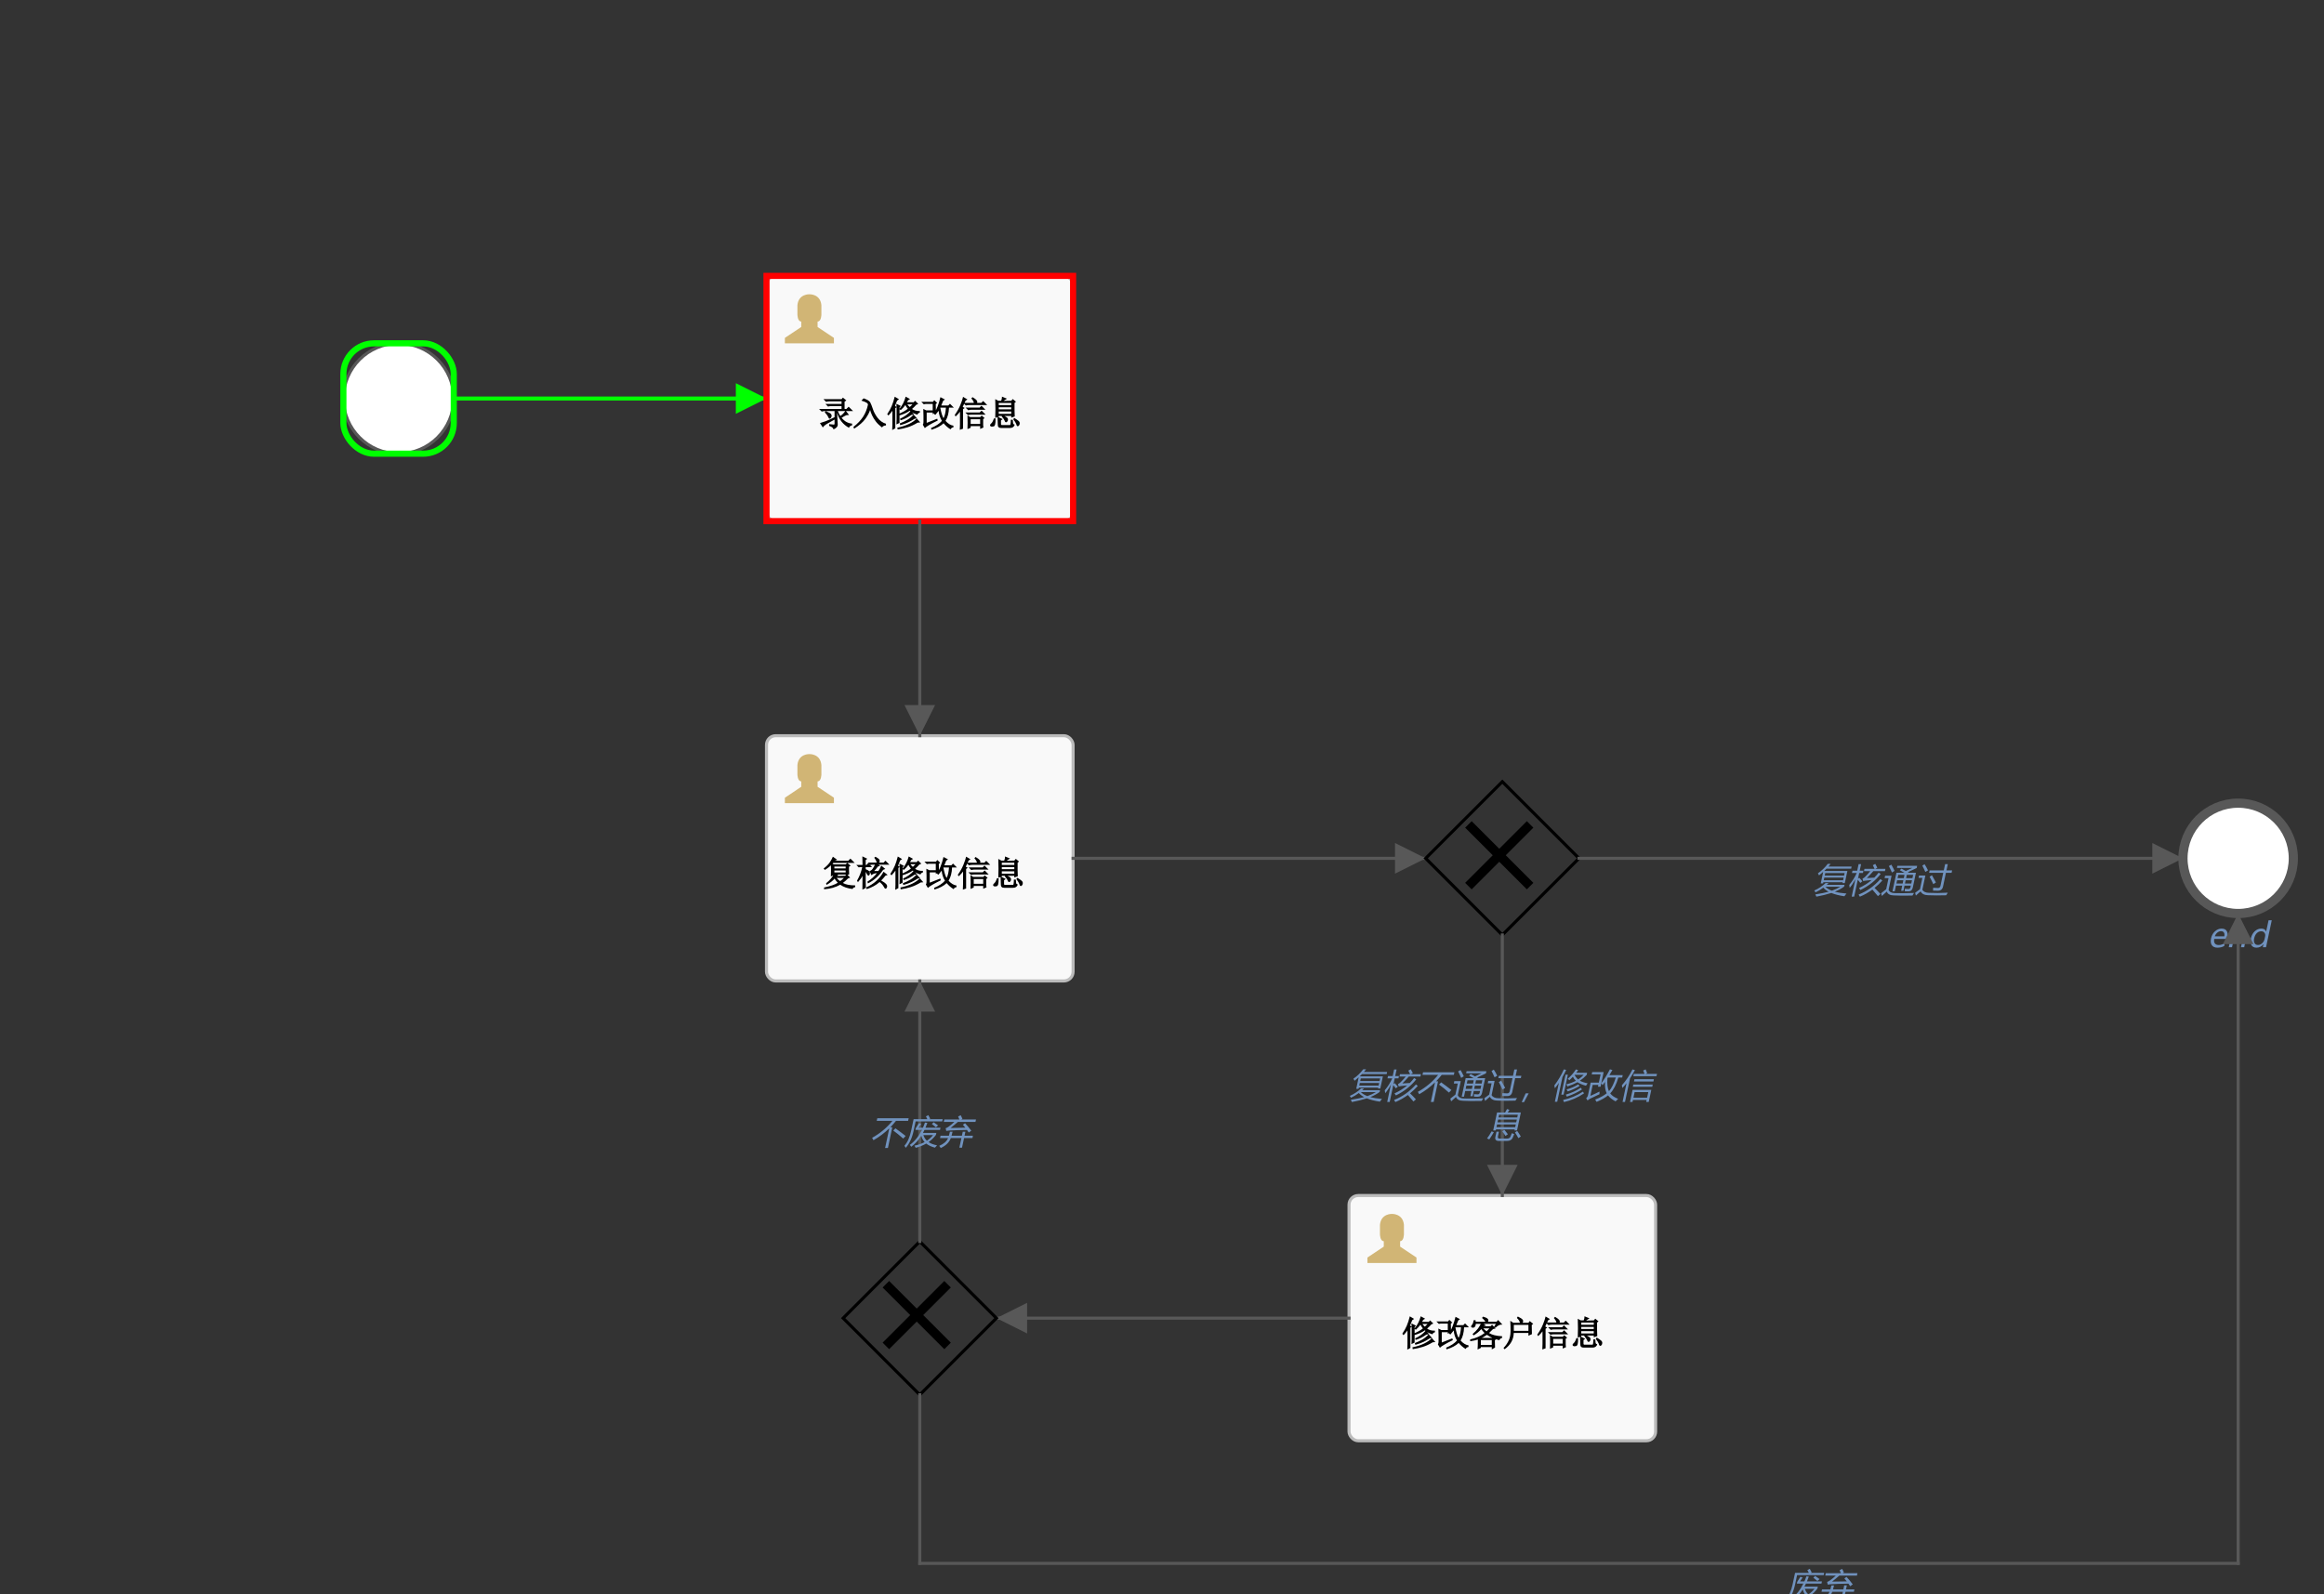 <?xml version="1.0" encoding="UTF-8"?>
<!DOCTYPE svg PUBLIC '-//W3C//DTD SVG 1.0//EN'
          'http://www.w3.org/TR/2001/REC-SVG-20010904/DTD/svg10.dtd'>
<svg xmlns:xlink="http://www.w3.org/1999/xlink" style="fill-opacity:1; color-rendering:auto; color-interpolation:auto; text-rendering:auto; stroke:black; stroke-linecap:square; stroke-miterlimit:10; shape-rendering:auto; stroke-opacity:1; fill:black; stroke-dasharray:none; font-weight:normal; stroke-width:1; font-family:'Dialog'; font-style:normal; stroke-linejoin:miter; font-size:12px; stroke-dashoffset:0; image-rendering:auto;" width="758" height="520" xmlns="http://www.w3.org/2000/svg"
><rect width="100%" height="100%" fill="#333333" stroke="none"/><!--Generated by the Batik Graphics2D SVG Generator--><defs id="genericDefs"
  /><g
  ><g style="fill:rgb(255,255,255); fill-opacity:0; stroke-opacity:0; stroke:rgb(255,255,255);"
    ><rect x="0" width="758" height="520" y="0" style="stroke:none;"
    /></g
    ><g style="font-size:11px; fill:white; text-rendering:optimizeLegibility; font-family:'宋体'; stroke:white; font-weight:bold;" id="StartEvent_1"
    ><circle r="18" style="stroke:none;" cx="130" cy="130"
      /><circle r="18" style="fill:none; stroke:rgb(88,88,88);" cx="130" cy="130"
      /><rect x="112" y="112" width="36" style="fill:none; stroke:lime; stroke-width:2;" rx="10" ry="10" height="36"
      /><line x1="148" x2="250" y1="130" style="fill:none; stroke:lime; stroke-width:1.3;" y2="130"
    /></g
    ><g transform="matrix(0,-1,1,0,250,130)" style="font-size:11px; fill:lime; text-rendering:optimizeLegibility; font-family:'宋体'; stroke:lime; font-weight:bold; stroke-width:1.3;"
    ><polygon style="stroke:none;" points=" 0 0 -5 -10 5 -10"
    /></g
    ><g style="font-size:11px; fill:rgb(249,249,249); text-rendering:optimizeLegibility; font-family:'宋体'; stroke:rgb(249,249,249); font-weight:bold;" id="UserTask_1"
    ><rect x="250" y="240" width="100" style="stroke:none;" rx="3" ry="3" height="80"
      /><rect x="250" y="240" width="100" style="fill:none; stroke:rgb(187,187,187);" rx="3" ry="3" height="80"
      /><path d="M272.141 282.688 L272.141 283.281 L275.828 283.281 L275.828 282.688 L272.141 282.688 ZM272.141 283.969 L272.141 284.609 L275.828 284.609 L275.828 283.969 L272.141 283.969 ZM272.875 286.375 Q273.312 286.953 274.016 287.438 Q274.703 286.969 275.266 286.375 L272.875 286.375 ZM271.656 279.469 L273.062 280.469 L272.312 280.766 L272.281 280.781 L276.672 280.781 L277.375 280.094 L278.766 281.484 L271.797 281.484 Q270.547 282.891 269.031 283.781 L268.641 283.328 Q270 282.266 270.625 281.344 Q271.25 280.422 271.656 279.469 ZM273.453 285.531 L272.781 285.859 L272.75 285.766 L275.734 285.688 L276.219 285.203 L277.297 286.281 L276.594 286.562 Q275.625 287.531 274.906 288.031 Q276.281 288.828 278.922 288.828 L278.922 289.422 Q278.297 289.453 278.078 290 Q275.656 289.734 274.047 288.609 Q271.844 289.859 268.781 290.094 L268.781 289.516 Q271.906 288.875 273.25 287.969 Q272.641 287.328 272.203 286.625 Q271.406 287.625 269.578 288.672 L269.438 288.141 Q271.297 286.625 271.922 285.25 L272.062 285.219 L272.141 285.359 L271 285.922 Q271.047 284.609 271.047 283.688 Q271.047 282.766 271 281.5 L271.969 281.984 L275.859 281.984 L276.328 281.484 L277.438 282.391 L276.906 282.75 Q276.906 283.156 276.906 283.859 Q276.906 284.547 276.969 285.219 L275.828 285.656 L275.828 285.297 L273.047 285.297 L273.453 285.531 ZM285.141 279.797 L285.562 279.484 Q286.641 280.109 286.781 280.359 Q286.922 280.594 286.922 280.828 Q286.922 281.172 286.703 281.438 Q286.5 281.688 286.312 281.688 Q286.016 281.688 285.875 281.094 Q285.719 280.531 285.141 279.797 ZM285.109 284.141 L286.5 284.141 Q286.719 283.812 286.906 283.484 Q287.094 283.141 287.438 282.359 L288.75 283.469 L288.047 283.75 Q286.031 286.719 283.078 288.188 L282.922 287.609 Q284.828 286.422 286.016 284.828 Q284.75 284.938 284.25 285.516 L283.578 284.125 Q284.203 284.062 284.672 283.344 Q285.156 282.625 285.359 282.078 L284.328 282.078 L283.844 282.188 L283.031 281.391 L288.188 281.391 L288.797 280.781 L290.109 282.078 L286.531 282.078 L287.031 282.453 L286.328 282.688 Q285.625 283.672 285.109 284.141 ZM288.188 284.375 L289.516 285.422 L288.797 285.656 Q288.062 286.594 287.406 287.234 Q288.688 287.969 289.016 288.359 Q289.359 288.75 289.359 289.125 Q289.359 289.297 289.219 289.594 Q289.078 289.906 288.844 289.906 Q288.531 289.906 288.219 289.219 Q287.812 288.453 286.891 287.734 Q285.172 289.266 282.672 290.047 L282.516 289.469 Q286.234 287.875 288.188 284.375 ZM282.359 287.453 Q282.359 288 282.406 289.656 L281.281 290.219 Q281.328 287.312 281.328 285.703 Q281.047 286.359 279.828 287.781 L279.531 287.281 Q280.734 285.219 281.234 282.859 L280.562 282.859 L280.094 282.953 L279.297 282.156 L281.328 282.156 Q281.328 280.953 281.266 279.359 L282.875 280.141 L282.359 280.578 L282.359 282.156 L282.609 282.156 L283.172 281.594 L284.438 282.859 L282.359 282.859 L282.359 283.547 Q283.172 283.859 283.453 284.156 Q283.734 284.438 283.734 284.781 Q283.734 285.047 283.609 285.344 Q283.484 285.641 283.297 285.641 Q282.984 285.641 282.719 285.047 Q282.406 284.453 282.359 284.406 L282.359 287.453 ZM293.359 281.719 L294.828 282.438 L294.391 282.906 L294.391 287.969 L293.375 288.453 Q293.438 287.281 293.438 286.797 L293.438 283.062 Q293.438 282.812 293.359 281.719 ZM296.953 281.906 Q297.219 282.359 297.734 282.781 Q298.438 282.141 298.625 281.906 L296.953 281.906 ZM296.391 279.391 L297.828 280.188 L297.188 280.562 Q296.938 281.031 296.828 281.219 L299.016 281.219 L299.438 280.734 L300.5 281.75 L299.844 282.047 Q299.188 282.797 298.469 283.406 Q298.75 283.656 299.484 283.906 Q300.219 284.141 301.016 284.078 L301.016 284.609 Q300.328 284.781 300.234 285.281 Q298.531 284.75 297.719 283.984 Q296.422 284.906 294.422 285.5 L294.109 285.031 Q296.203 284.125 297.094 283.344 Q296.562 282.719 296.297 282.125 Q295.719 282.953 294.797 283.781 L294.312 283.453 Q295.188 282.375 295.625 281.453 Q296.078 280.531 296.391 279.391 ZM298.031 284.062 L299.125 285.234 L298.203 285.375 Q296.594 286.531 294.734 287.109 L294.531 286.609 Q295.656 286.094 296.516 285.469 Q297.375 284.844 298.031 284.062 ZM298.984 285.266 L300.125 286.5 L299.328 286.594 Q298.406 287.203 297.375 287.703 Q296.359 288.203 294.625 288.703 L294.469 288.125 Q295.797 287.625 296.938 286.953 Q298.078 286.281 298.984 285.266 ZM300.016 286.516 L301.156 287.812 L300.297 287.875 Q298.609 288.891 297.062 289.375 Q295.516 289.859 293.781 290.109 L293.672 289.516 Q295.812 289.094 297.469 288.297 Q299.125 287.484 300.016 286.516 ZM292.906 282.422 L293.484 282.812 L293.016 283.125 L293.016 289.719 L292 290.281 Q292.062 288.906 292.062 288.609 L292.062 284 Q291.859 284.344 290.781 285.547 L290.375 285.094 Q291.328 283.688 291.844 282.453 Q292.375 281.203 292.828 279.406 L294.234 280.25 L293.609 280.672 Q293.094 282.047 292.906 282.422 ZM306.203 281.828 Q306.203 283.625 306.266 284.469 L305.219 285.125 L305.219 284.578 L303.25 284.578 L303.25 287.938 L306.688 286.594 L306.859 287.172 Q303.406 288.875 302.641 289.656 L301.984 288.547 Q302.203 288.266 302.203 287.656 L302.203 285.641 Q302.203 284.703 302.141 283.391 L303.109 283.875 L305.219 283.875 L305.219 281.781 L302.875 281.781 L302.297 281.875 L301.5 281.078 L305.281 281.078 L305.719 280.547 L306.656 281.438 L306.203 281.828 ZM307.688 282.984 L307.688 282.984 Q308.172 285.562 308.75 286.422 Q309.375 285.234 309.531 282.984 L307.688 282.984 ZM307.141 284.016 Q307.078 284.141 306.062 285.344 L305.609 285 Q306.906 283.016 307.734 279.562 L309.203 280.328 L308.625 280.75 Q308.422 281.25 308 282.281 L310.281 282.281 L310.844 281.719 L312.109 282.984 L310.531 282.984 Q310.422 285.656 309.391 287.297 Q310.656 288.703 311.969 288.859 L311.969 289.406 Q311.266 289.5 311.047 290.062 Q309.719 289.25 308.766 288.078 Q307.391 289.406 304.797 290.188 L304.672 289.625 Q306.984 288.688 308.219 287.297 Q307.312 285.844 307.141 284.016 ZM317.812 279.953 L318.203 279.562 Q319.234 280.188 319.484 280.516 Q319.75 280.844 319.75 281.047 Q319.75 281.391 319.672 281.438 L321.062 281.422 L321.672 280.812 L322.984 282.125 L317.125 282.125 Q316.594 282.125 316.031 282.281 L315.172 281.422 L318.625 281.422 Q318.625 280.906 317.812 279.953 ZM317.594 286.766 L317.594 288.297 L320.688 288.297 L320.688 286.766 L317.594 286.766 ZM315.938 282.969 L320.5 282.969 L321.109 282.359 L322.422 283.672 L317.766 283.672 Q317.359 283.672 316.797 283.828 L315.938 282.969 ZM315.859 284.562 L320.547 284.562 L321.156 283.953 L322.469 285.266 L317.812 285.266 Q317.281 285.266 316.719 285.422 L315.859 284.562 ZM316.547 285.5 L317.438 286.062 L320.719 286.062 L321.188 285.562 L322.141 286.391 L321.672 286.734 L321.672 288.688 Q321.672 289.109 321.75 289.469 L320.688 289.922 L320.688 289 L317.594 289 L317.594 289.531 L316.547 289.984 Q316.594 288.953 316.594 287.922 Q316.594 286.891 316.547 285.5 ZM315.109 283.469 L315.109 289.844 L314.047 290.219 Q314.109 289.047 314.109 288.438 L314.109 284.297 Q313.688 284.922 312.688 285.859 L312.391 285.375 Q313.578 283.734 314.25 282.062 Q314.938 280.375 315.109 279.453 L316.547 280.312 L315.953 280.688 Q315.297 282.125 315 282.719 L315.641 283.094 L315.109 283.469 ZM327.812 279.391 L329.438 280.062 Q328.766 280.438 328.516 280.641 Q328.281 280.844 328.25 280.797 L330.844 280.734 L331.312 280.172 L332.375 281.047 L331.906 281.438 L331.906 283.969 Q331.906 284.828 331.969 285.844 L330.828 286.25 L330.828 285.688 L326.75 285.688 L326.75 285.969 L325.609 286.328 Q325.672 285.078 325.672 283.391 Q325.672 281.688 325.609 280.203 L326.594 280.734 L327.547 280.734 Q327.812 280.094 327.812 279.391 ZM326.75 281.438 L326.75 282.156 L330.828 282.156 L330.828 281.438 L326.75 281.438 ZM326.75 282.859 L326.75 283.531 L330.828 283.531 L330.828 282.859 L326.75 282.859 ZM326.75 284.234 L326.75 285 L330.828 285 L330.828 284.234 L326.75 284.234 ZM327.703 285.828 L328 285.422 Q328.875 285.797 329.297 286.094 Q329.734 286.375 329.766 286.797 Q329.797 287.219 329.562 287.484 Q329.328 287.75 329.156 287.75 Q328.812 287.75 328.688 287.25 Q328.484 286.734 327.703 285.828 ZM331.5 286.781 L331.797 286.328 Q332.797 286.938 333.203 287.297 Q333.625 287.656 333.594 288.125 Q333.578 288.578 333.344 288.812 Q333.109 289.047 332.969 289.047 Q332.625 289.047 332.469 288.375 Q332.25 287.766 331.5 286.781 ZM325.172 286.5 L325.719 286.5 Q325.719 288 325.562 288.516 Q325.406 289.016 325.094 289.094 Q324.797 289.172 324.547 289.172 Q324.266 289.172 324.078 289.031 Q323.906 288.891 323.906 288.688 Q323.906 288.469 324.328 288.094 Q324.75 287.781 325.172 286.5 ZM326.438 288.438 Q326.438 287.016 326.359 285.922 L328.031 286.734 L327.484 287.125 L327.484 288.266 Q327.453 288.703 327.844 288.656 L330.406 288.656 Q330.547 288.672 330.609 288.25 Q330.688 287.812 330.688 286.922 L331.328 286.922 Q331.391 287.688 331.422 288.047 Q331.453 288.391 331.969 288.531 Q331.625 289.609 330.438 289.609 L327.562 289.609 Q326.375 289.641 326.438 288.438 Z" style="fill:black; stroke:none;"
      /><g style="fill:black; stroke:black;" transform="translate(255,245)"
      ><path style="fill:#d1b575;stroke:none;" d="m 1,17 16,0 0,-1.778 -5.333,-3.555 0,-1.778 c 1.244,0 1.244,-2.311 1.244,-2.311 l 0,-3.022 C 12.556,0.822 9,1 9,1 c 0,0 -3.556,-0.178 -3.911,3.555 l 0,3.022 c 0,0 0,2.311 1.244,2.311 l 0,1.778 L 1,15.222 1,17 17,17" anchors="top left"
      /></g
      ><line x1="350" x2="465" y1="280" style="fill:none; stroke:rgb(88,88,88);" y2="280"
    /></g
    ><g transform="matrix(0,-1,1,0,465,280)" style="font-size:11px; fill:rgb(88,88,88); text-rendering:optimizeLegibility; font-family:'宋体'; stroke:rgb(88,88,88); font-weight:bold;"
    ><polygon style="stroke:none;" points=" 0 0 -5 -10 5 -10"
    /></g
    ><g style="font-size:11px; fill:white; text-rendering:optimizeLegibility; font-family:'宋体'; stroke:white; font-weight:bold;" id="EndEvent_1"
    ><circle r="18" style="stroke:none;" cx="730" cy="280"
      /><circle style="fill:none; stroke-width:3; stroke:rgb(88,88,88);" r="18" cx="730" cy="280"
    /></g
    ><g style="fill:rgb(112,146,190); font-style:italic; text-rendering:optimizeLegibility; font-size:11px; font-family:'微软雅黑'; stroke:rgb(112,146,190);"
    ><path style="stroke:none;" d="M726.359 306.297 L722.203 306.297 Q722.031 307.25 722.406 307.766 Q722.797 308.281 723.688 308.281 Q724.672 308.281 725.641 307.641 L725.453 308.594 Q724.547 309.141 723.25 309.141 Q721.953 309.141 721.406 308.328 Q720.859 307.5 721.172 306.062 Q721.469 304.688 722.438 303.812 Q723.422 302.922 724.594 302.922 Q725.766 302.922 726.25 303.672 Q726.75 304.422 726.469 305.766 L726.359 306.297 ZM725.484 305.453 Q725.641 304.656 725.359 304.219 Q725.078 303.766 724.391 303.766 Q723.766 303.766 723.203 304.234 Q722.641 304.703 722.375 305.453 L725.484 305.453 ZM731.969 309 L730.922 309 L731.641 305.625 Q732.031 303.797 730.688 303.797 Q730 303.797 729.438 304.312 Q728.891 304.828 728.719 305.609 L728 309 L726.938 309 L728.203 303.062 L729.266 303.062 L729.047 304.047 L729.062 304.047 Q729.984 302.922 731.266 302.922 Q732.234 302.922 732.609 303.547 Q733 304.172 732.734 305.375 L731.969 309 ZM739.094 309 L738.047 309 L738.25 308.016 L738.219 308.016 Q737.344 309.141 735.969 309.141 Q734.844 309.141 734.344 308.344 Q733.859 307.531 734.141 306.172 Q734.453 304.703 735.391 303.812 Q736.344 302.922 737.562 302.922 Q738.766 302.922 739.109 303.859 L739.141 303.859 L739.922 300.203 L740.969 300.203 L739.094 309 ZM738.797 305.469 Q738.953 304.75 738.578 304.281 Q738.219 303.797 737.531 303.797 Q736.688 303.797 736.062 304.422 Q735.453 305.047 735.219 306.125 Q735.016 307.109 735.359 307.688 Q735.703 308.266 736.469 308.266 Q737.234 308.266 737.828 307.703 Q738.438 307.141 738.625 306.297 L738.797 305.469 Z"
    /></g
    ><g style="font-size:11px; fill:rgb(249,249,249); text-rendering:optimizeLegibility; font-family:'宋体'; stroke:rgb(249,249,249); font-weight:bold;" id="UserTask_2"
    ><rect x="440" y="390" width="100" style="stroke:none;" rx="3" ry="3" height="80"
      /><rect x="440" y="390" width="100" style="fill:none; stroke:rgb(187,187,187);" rx="3" ry="3" height="80"
      /><path d="M460.359 431.719 L461.828 432.438 L461.391 432.906 L461.391 437.969 L460.375 438.453 Q460.438 437.281 460.438 436.797 L460.438 433.062 Q460.438 432.812 460.359 431.719 ZM463.953 431.906 Q464.219 432.359 464.734 432.781 Q465.438 432.141 465.625 431.906 L463.953 431.906 ZM463.391 429.391 L464.828 430.188 L464.188 430.562 Q463.938 431.031 463.828 431.219 L466.016 431.219 L466.438 430.734 L467.5 431.75 L466.844 432.047 Q466.188 432.797 465.469 433.406 Q465.75 433.656 466.484 433.906 Q467.219 434.141 468.016 434.078 L468.016 434.609 Q467.328 434.781 467.234 435.281 Q465.531 434.75 464.719 433.984 Q463.422 434.906 461.422 435.5 L461.109 435.031 Q463.203 434.125 464.094 433.344 Q463.562 432.719 463.297 432.125 Q462.719 432.953 461.797 433.781 L461.312 433.453 Q462.188 432.375 462.625 431.453 Q463.078 430.531 463.391 429.391 ZM465.031 434.062 L466.125 435.234 L465.203 435.375 Q463.594 436.531 461.734 437.109 L461.531 436.609 Q462.656 436.094 463.516 435.469 Q464.375 434.844 465.031 434.062 ZM465.984 435.266 L467.125 436.5 L466.328 436.594 Q465.406 437.203 464.375 437.703 Q463.359 438.203 461.625 438.703 L461.469 438.125 Q462.797 437.625 463.938 436.953 Q465.078 436.281 465.984 435.266 ZM467.016 436.516 L468.156 437.812 L467.297 437.875 Q465.609 438.891 464.062 439.375 Q462.516 439.859 460.781 440.109 L460.672 439.516 Q462.812 439.094 464.469 438.297 Q466.125 437.484 467.016 436.516 ZM459.906 432.422 L460.484 432.812 L460.016 433.125 L460.016 439.719 L459 440.281 Q459.062 438.906 459.062 438.609 L459.062 434 Q458.859 434.344 457.781 435.547 L457.375 435.094 Q458.328 433.688 458.844 432.453 Q459.375 431.203 459.828 429.406 L461.234 430.25 L460.609 430.672 Q460.094 432.047 459.906 432.422 ZM473.203 431.828 Q473.203 433.625 473.266 434.469 L472.219 435.125 L472.219 434.578 L470.25 434.578 L470.25 437.938 L473.688 436.594 L473.859 437.172 Q470.406 438.875 469.641 439.656 L468.984 438.547 Q469.203 438.266 469.203 437.656 L469.203 435.641 Q469.203 434.703 469.141 433.391 L470.109 433.875 L472.219 433.875 L472.219 431.781 L469.875 431.781 L469.297 431.875 L468.5 431.078 L472.281 431.078 L472.719 430.547 L473.656 431.438 L473.203 431.828 ZM474.688 432.984 L474.688 432.984 Q475.172 435.562 475.75 436.422 Q476.375 435.234 476.531 432.984 L474.688 432.984 ZM474.141 434.016 Q474.078 434.141 473.062 435.344 L472.609 435 Q473.906 433.016 474.734 429.562 L476.203 430.328 L475.625 430.75 Q475.422 431.25 475 432.281 L477.281 432.281 L477.844 431.719 L479.109 432.984 L477.531 432.984 Q477.422 435.656 476.391 437.297 Q477.656 438.703 478.969 438.859 L478.969 439.406 Q478.266 439.5 478.047 440.062 Q476.719 439.25 475.766 438.078 Q474.391 439.406 471.797 440.188 L471.672 439.625 Q473.984 438.688 475.219 437.297 Q474.312 435.844 474.141 434.016 ZM483.781 433.328 Q483.797 433.344 484.234 433.766 Q484.672 434.188 484.859 434.297 Q485.516 433.688 485.812 433.328 L483.781 433.328 ZM483 437.156 L483 438.734 L486.562 438.734 L486.562 437.156 L483 437.156 ZM484.703 432.422 L483.969 432.625 Q483.844 432.75 483.797 432.688 L486.172 432.625 L486.656 432.156 L487.812 433.359 L486.984 433.562 Q486.297 434.25 485.672 434.844 Q487.078 435.766 489.922 435.906 L489.922 436.453 Q489.203 436.609 489.047 437.203 Q486.641 436.625 484.984 435.438 Q483.625 436.406 482.844 436.578 L482.844 436.453 L486.609 436.453 L486.969 436.031 L488.047 436.844 L487.562 437.219 Q487.562 438.859 487.625 439.594 L486.562 440.188 L486.562 439.438 L483 439.438 L483 439.703 L481.922 440.234 Q482.016 439.406 482.016 436.969 Q480.984 437.328 479.516 437.531 L479.516 436.938 Q482.391 436.297 484.219 434.859 Q483.516 434.156 483.141 433.562 Q482.156 434.734 480.625 435.625 L480.297 435.188 Q481.422 434.234 482.094 433.344 Q482.766 432.438 483.203 431.344 L484.703 432.422 ZM483.391 429.938 L483.688 429.5 Q484.781 429.812 485.109 430.094 Q485.453 430.375 485.453 430.703 Q485.453 430.922 485.281 431.25 Q485.109 431.562 484.891 431.562 Q484.609 431.562 484.438 431.094 Q484.203 430.625 483.391 429.938 ZM487.281 432.859 L487.891 431.859 L481.344 431.859 Q481.375 432.391 481.078 432.781 Q480.781 433.172 480.297 433.109 Q479.812 433.031 479.812 432.719 Q479.812 432.516 480.125 432.156 Q480.516 431.688 480.672 430.656 L481.266 430.656 L481.312 431.172 L488.141 431.172 L488.609 430.594 L490.031 432.109 Q488.922 431.969 487.812 433.109 L487.281 432.859 ZM493.75 432.203 L493.75 434.141 L498.516 434.141 L498.516 432.203 L493.75 432.203 ZM495.047 429.469 Q496.203 430.016 496.562 430.422 Q496.922 430.828 496.734 431.266 Q496.562 431.703 496.188 431.797 Q495.828 431.875 495.609 431.062 Q495.406 430.562 494.75 429.922 L495.047 429.469 ZM492.594 430.875 L493.594 431.516 L498.531 431.516 L498.938 430.953 L500.078 431.859 L499.594 432.234 Q499.594 434.359 499.656 435.219 L498.516 435.734 L498.516 434.828 L493.734 434.828 Q493.625 438.078 490.734 440.156 L490.391 439.703 Q491.25 438.906 491.953 437.547 Q492.672 436.188 492.688 434.344 Q492.703 432.5 492.594 430.875 ZM506.812 429.953 L507.203 429.562 Q508.234 430.188 508.484 430.516 Q508.75 430.844 508.75 431.047 Q508.75 431.391 508.672 431.438 L510.062 431.422 L510.672 430.812 L511.984 432.125 L506.125 432.125 Q505.594 432.125 505.031 432.281 L504.172 431.422 L507.625 431.422 Q507.625 430.906 506.812 429.953 ZM506.594 436.766 L506.594 438.297 L509.688 438.297 L509.688 436.766 L506.594 436.766 ZM504.938 432.969 L509.5 432.969 L510.109 432.359 L511.422 433.672 L506.766 433.672 Q506.359 433.672 505.797 433.828 L504.938 432.969 ZM504.859 434.562 L509.547 434.562 L510.156 433.953 L511.469 435.266 L506.812 435.266 Q506.281 435.266 505.719 435.422 L504.859 434.562 ZM505.547 435.5 L506.438 436.062 L509.719 436.062 L510.188 435.562 L511.141 436.391 L510.672 436.734 L510.672 438.688 Q510.672 439.109 510.75 439.469 L509.688 439.922 L509.688 439 L506.594 439 L506.594 439.531 L505.547 439.984 Q505.594 438.953 505.594 437.922 Q505.594 436.891 505.547 435.5 ZM504.109 433.469 L504.109 439.844 L503.047 440.219 Q503.109 439.047 503.109 438.438 L503.109 434.297 Q502.688 434.922 501.688 435.859 L501.391 435.375 Q502.578 433.734 503.25 432.062 Q503.938 430.375 504.109 429.453 L505.547 430.312 L504.953 430.688 Q504.297 432.125 504 432.719 L504.641 433.094 L504.109 433.469 ZM516.812 429.391 L518.438 430.062 Q517.766 430.438 517.516 430.641 Q517.281 430.844 517.25 430.797 L519.844 430.734 L520.312 430.172 L521.375 431.047 L520.906 431.438 L520.906 433.969 Q520.906 434.828 520.969 435.844 L519.828 436.25 L519.828 435.688 L515.75 435.688 L515.75 435.969 L514.609 436.328 Q514.672 435.078 514.672 433.391 Q514.672 431.688 514.609 430.203 L515.594 430.734 L516.547 430.734 Q516.812 430.094 516.812 429.391 ZM515.75 431.438 L515.75 432.156 L519.828 432.156 L519.828 431.438 L515.75 431.438 ZM515.75 432.859 L515.75 433.531 L519.828 433.531 L519.828 432.859 L515.75 432.859 ZM515.75 434.234 L515.75 435 L519.828 435 L519.828 434.234 L515.75 434.234 ZM516.703 435.828 L517 435.422 Q517.875 435.797 518.297 436.094 Q518.734 436.375 518.766 436.797 Q518.797 437.219 518.562 437.484 Q518.328 437.75 518.156 437.75 Q517.812 437.75 517.688 437.25 Q517.484 436.734 516.703 435.828 ZM520.5 436.781 L520.797 436.328 Q521.797 436.938 522.203 437.297 Q522.625 437.656 522.594 438.125 Q522.578 438.578 522.344 438.812 Q522.109 439.047 521.969 439.047 Q521.625 439.047 521.469 438.375 Q521.25 437.766 520.5 436.781 ZM514.172 436.5 L514.719 436.5 Q514.719 438 514.562 438.516 Q514.406 439.016 514.094 439.094 Q513.797 439.172 513.547 439.172 Q513.266 439.172 513.078 439.031 Q512.906 438.891 512.906 438.688 Q512.906 438.469 513.328 438.094 Q513.75 437.781 514.172 436.5 ZM515.438 438.438 Q515.438 437.016 515.359 435.922 L517.031 436.734 L516.484 437.125 L516.484 438.266 Q516.453 438.703 516.844 438.656 L519.406 438.656 Q519.547 438.672 519.609 438.25 Q519.688 437.812 519.688 436.922 L520.328 436.922 Q520.391 437.688 520.422 438.047 Q520.453 438.391 520.969 438.531 Q520.625 439.609 519.438 439.609 L516.562 439.609 Q515.375 439.641 515.438 438.438 Z" style="fill:black; stroke:none;"
      /><g style="fill:black; stroke:black;" transform="translate(445,395)"
      ><path style="fill:#d1b575;stroke:none;" d="m 1,17 16,0 0,-1.778 -5.333,-3.555 0,-1.778 c 1.244,0 1.244,-2.311 1.244,-2.311 l 0,-3.022 C 12.556,0.822 9,1 9,1 c 0,0 -3.556,-0.178 -3.911,3.555 l 0,3.022 c 0,0 0,2.311 1.244,2.311 l 0,1.778 L 1,15.222 1,17 17,17" anchors="top left"
      /></g
      ><line x1="440" x2="325" y1="430" style="fill:none; stroke:rgb(88,88,88);" y2="430"
    /></g
    ><g transform="matrix(0,1,-1,0,325,430)" style="font-size:11px; fill:rgb(88,88,88); text-rendering:optimizeLegibility; font-family:'宋体'; stroke:rgb(88,88,88); font-weight:bold;"
    ><polygon style="stroke:none;" points=" 0 0 -5 -10 5 -10"
    /></g
    ><g id="Gateway_0u6kbn9" style="text-rendering:optimizeLegibility; font-size:11px; font-weight:bold; font-family:'宋体';"
    ><polygon style="fill:none;" points=" 465 280 490 305 515 280 490 255"
      /><line x1="480" x2="498" y1="270" style="fill:none; stroke-width:3;" y2="288"
      /><line x1="480" x2="498" y1="288" style="fill:none; stroke-width:3;" y2="270"
      /><line x1="515" x2="712" y1="280" style="fill:none; stroke:rgb(88,88,88);" y2="280"
    /></g
    ><g transform="matrix(0,-1,1,0,712,280)" style="font-size:11px; fill:rgb(88,88,88); text-rendering:optimizeLegibility; font-family:'宋体'; stroke:rgb(88,88,88); font-weight:bold;"
    ><polygon style="stroke:none;" points=" 0 0 -5 -10 5 -10"
    /></g
    ><g style="fill:rgb(112,146,190); font-style:italic; text-rendering:optimizeLegibility; font-size:11px; font-family:'微软雅黑'; stroke:rgb(112,146,190);"
    ><path style="stroke:none;" d="M592.938 284.875 Q594.734 283.672 596.141 281.812 L597.078 281.812 Q596.734 282.266 596.359 282.688 L603.922 282.688 L603.781 283.375 L595.75 283.375 Q595.359 283.766 594.984 284.125 L602.547 284.125 L601.703 288.078 L600.953 288.078 L601.016 287.797 L594.703 287.797 L594.609 288.188 L593.859 288.188 L594.656 284.422 Q594 285.031 593.297 285.562 Q593.172 285.25 592.938 284.875 ZM591.75 290.5 Q593.922 289.531 595.438 288.062 L596.406 288.062 Q596.109 288.359 595.797 288.641 L601.609 288.641 L601.484 289.219 Q600.234 290.156 598.469 290.875 Q600.062 291.328 602.25 291.484 Q601.875 291.969 601.562 292.375 Q599.016 292 597.312 291.297 Q595.25 291.969 592.438 292.5 Q592.297 292.141 592.094 291.766 Q594.859 291.328 596.422 290.891 Q595.344 290.312 594.703 289.562 Q593.469 290.484 592.156 291.094 Q591.984 290.781 591.75 290.5 ZM594.844 287.141 L601.156 287.141 L601.328 286.281 L595.016 286.281 L594.844 287.141 ZM601.641 284.797 L595.328 284.797 L595.156 285.641 L601.469 285.641 L601.641 284.797 ZM600.25 289.266 L595.359 289.266 Q596.125 290.047 597.484 290.562 Q599.109 289.984 600.25 289.266 ZM606.328 289.688 Q608.703 288.594 610.469 287.078 Q609.391 287.188 608.469 287.281 Q608.062 287.328 607.703 287.422 L607.469 286.641 Q607.953 286.406 608.281 286.078 Q609.125 285.266 610 284.188 L607.953 284.188 L608.109 283.422 L611.422 283.422 Q611.109 282.766 610.844 282.25 L611.641 281.812 Q611.938 282.312 612.312 283.047 L611.672 283.422 L614.953 283.422 L614.797 284.188 L611 284.188 Q609.953 285.391 608.891 286.438 Q610.094 286.375 611.328 286.297 Q612.094 285.531 612.734 284.672 L613.422 285.094 Q610.922 288.312 606.797 290.344 Q606.562 290.016 606.328 289.688 ZM603.156 288.672 Q604.688 286.844 605.594 284.781 L604.047 284.781 L604.203 284.031 L605.75 284.031 L606.203 281.891 L607.016 281.891 L606.562 284.031 L607.781 284.031 L607.625 284.781 L606.406 284.781 L606 286.672 L606.406 286.328 Q606.969 286.906 607.438 287.484 L606.766 288.031 Q606.359 287.453 605.938 286.969 L604.766 292.484 L603.953 292.484 L605.156 286.797 Q604.234 288.562 603.297 289.625 Q603.25 289.156 603.156 288.672 ZM606.203 291.812 Q610.203 290.266 613.328 286.766 L613.938 287.25 Q612.734 288.594 611.406 289.656 Q612.438 290.656 613.312 291.625 L612.516 292.328 Q611.719 291.328 610.703 290.203 Q608.766 291.625 606.609 292.516 Q606.469 292.234 606.203 291.812 ZM618 290.75 L617.25 290.75 L618.547 284.703 L621.125 284.703 Q620.406 284.281 619.641 283.875 L620.188 283.359 Q620.938 283.766 621.594 284.141 L623.734 283.125 L618.703 283.125 L618.844 282.438 L625.297 282.438 L625.156 283.156 L622.266 284.516 Q622.438 284.609 622.594 284.703 L624.906 284.703 L623.875 289.562 Q623.609 290.781 622.469 290.781 Q621.922 290.781 621.266 290.75 Q621.297 290.344 621.281 289.922 Q621.953 290 622.438 290 Q623.016 290 623.125 289.438 L623.234 288.906 L621.172 288.906 L620.828 290.594 L620.078 290.594 L620.422 288.906 L618.391 288.906 L618 290.75 ZM618 291.344 L620.672 291.375 L624.266 291.297 Q624.062 291.656 623.781 292.141 L620.219 292.172 L617.688 292.094 Q615.859 292.078 615.391 290.844 Q614.875 291.25 613.797 292.281 L613.547 291.391 Q614.688 290.469 615.203 290.078 L615.969 286.469 L614.688 286.469 L614.844 285.672 L616.953 285.672 L615.984 290.266 Q616.422 291.328 618 291.344 ZM616.875 282.062 Q617.281 282.719 617.938 284.094 L617.078 284.625 Q616.484 283.266 616.078 282.516 L616.875 282.062 ZM623.984 285.391 L621.922 285.391 L621.703 286.469 L623.766 286.469 L623.984 285.391 ZM621.328 288.219 L623.391 288.219 L623.609 287.156 L621.547 287.156 L621.328 288.219 ZM618.922 286.469 L620.953 286.469 L621.172 285.391 L619.141 285.391 L618.922 286.469 ZM618.547 288.219 L620.578 288.219 L620.797 287.156 L618.766 287.156 L618.547 288.219 ZM629.375 283.938 L633.984 283.938 L634.422 281.891 L635.297 281.891 L634.859 283.938 L636.703 283.938 L636.531 284.719 L634.688 284.719 L633.75 289.172 Q633.453 290.562 632.109 290.562 Q631.422 290.562 630.484 290.547 Q630.516 290.141 630.516 289.594 Q631.359 289.672 632.109 289.672 Q632.781 289.672 632.922 288.922 L633.812 284.719 L629.203 284.719 L629.375 283.938 ZM629.141 291.25 L632.016 291.312 L635.297 291.203 Q635.031 291.625 634.781 292.047 L631.625 292.094 L628.891 292.031 Q627.047 292 626.438 290.797 Q626.094 291.031 624.891 292.156 L624.641 291.25 Q625.641 290.484 626.219 290.078 L627 286.391 L625.75 286.391 L625.906 285.609 L627.984 285.609 L627 290.266 Q627.578 291.219 629.141 291.25 ZM629.359 286 L630.125 285.516 Q630.969 287.016 631.422 287.875 L630.562 288.422 Q629.953 287.078 629.359 286 ZM627.719 281.922 Q628.266 282.75 628.844 283.922 Q628.375 284.188 627.969 284.438 Q627.484 283.297 626.984 282.391 L627.719 281.922 Z"
    /></g
    ><g style="fill:rgb(88,88,88); text-rendering:optimizeLegibility; font-size:11px; font-weight:bold; font-family:'宋体'; stroke:rgb(88,88,88);"
    ><line y2="390" style="fill:none;" x1="490" x2="490" y1="305"
    /></g
    ><g transform="matrix(1,0,0,1,490,390)" style="font-size:11px; fill:rgb(88,88,88); text-rendering:optimizeLegibility; font-family:'宋体'; stroke:rgb(88,88,88); font-weight:bold;"
    ><polygon style="stroke:none;" points=" 0 0 -5 -10 5 -10"
    /></g
    ><g style="fill:rgb(112,146,190); font-style:italic; text-rendering:optimizeLegibility; font-size:11px; font-family:'微软雅黑'; stroke:rgb(112,146,190);"
    ><path style="stroke:none;" d="M441.438 351.875 Q443.234 350.672 444.641 348.812 L445.578 348.812 Q445.234 349.266 444.859 349.688 L452.422 349.688 L452.281 350.375 L444.25 350.375 Q443.859 350.766 443.484 351.125 L451.047 351.125 L450.203 355.078 L449.453 355.078 L449.516 354.797 L443.203 354.797 L443.109 355.188 L442.359 355.188 L443.156 351.422 Q442.5 352.031 441.797 352.562 Q441.672 352.25 441.438 351.875 ZM440.25 357.5 Q442.422 356.531 443.938 355.062 L444.906 355.062 Q444.609 355.359 444.297 355.641 L450.109 355.641 L449.984 356.219 Q448.734 357.156 446.969 357.875 Q448.562 358.328 450.75 358.484 Q450.375 358.969 450.062 359.375 Q447.516 359 445.812 358.297 Q443.75 358.969 440.938 359.5 Q440.797 359.141 440.594 358.766 Q443.359 358.328 444.922 357.891 Q443.844 357.312 443.203 356.562 Q441.969 357.484 440.656 358.094 Q440.484 357.781 440.25 357.5 ZM443.344 354.141 L449.656 354.141 L449.828 353.281 L443.516 353.281 L443.344 354.141 ZM450.141 351.797 L443.828 351.797 L443.656 352.641 L449.969 352.641 L450.141 351.797 ZM448.75 356.266 L443.859 356.266 Q444.625 357.047 445.984 357.562 Q447.609 356.984 448.75 356.266 ZM454.828 356.688 Q457.203 355.594 458.969 354.078 Q457.891 354.188 456.969 354.281 Q456.562 354.328 456.203 354.422 L455.969 353.641 Q456.453 353.406 456.781 353.078 Q457.625 352.266 458.5 351.188 L456.453 351.188 L456.609 350.422 L459.922 350.422 Q459.609 349.766 459.344 349.25 L460.141 348.812 Q460.438 349.312 460.812 350.047 L460.172 350.422 L463.453 350.422 L463.297 351.188 L459.5 351.188 Q458.453 352.391 457.391 353.438 Q458.594 353.375 459.828 353.297 Q460.594 352.531 461.234 351.672 L461.922 352.094 Q459.422 355.312 455.297 357.344 Q455.062 357.016 454.828 356.688 ZM451.656 355.672 Q453.188 353.844 454.094 351.781 L452.547 351.781 L452.703 351.031 L454.25 351.031 L454.703 348.891 L455.516 348.891 L455.062 351.031 L456.281 351.031 L456.125 351.781 L454.906 351.781 L454.5 353.672 L454.906 353.328 Q455.469 353.906 455.938 354.484 L455.266 355.031 Q454.859 354.453 454.438 353.969 L453.266 359.484 L452.453 359.484 L453.656 353.797 Q452.734 355.562 451.797 356.625 Q451.75 356.156 451.656 355.672 ZM454.703 358.812 Q458.703 357.266 461.828 353.766 L462.438 354.25 Q461.234 355.594 459.906 356.656 Q460.938 357.656 461.812 358.625 L461.016 359.328 Q460.219 358.328 459.203 357.203 Q457.266 358.625 455.109 359.516 Q454.969 359.234 454.703 358.812 ZM464.141 349.797 L474.375 349.797 L474.188 350.641 L470.234 350.641 Q469.531 351.531 468.406 352.75 L469.031 352.75 L467.609 359.484 L466.688 359.484 L468.047 353.078 Q465.719 355.359 462.891 356.953 Q462.703 356.562 462.453 356.172 Q466.297 354.062 469.078 350.641 L463.953 350.641 L464.141 349.797 ZM470.047 353.078 Q471.781 354.312 473.391 355.578 L472.594 356.422 Q470.734 354.781 469.359 353.812 L470.047 353.078 ZM477.5 357.75 L476.75 357.75 L478.047 351.703 L480.625 351.703 Q479.906 351.281 479.141 350.875 L479.688 350.359 Q480.438 350.766 481.094 351.141 L483.234 350.125 L478.203 350.125 L478.344 349.438 L484.797 349.438 L484.656 350.156 L481.766 351.516 Q481.938 351.609 482.094 351.703 L484.406 351.703 L483.375 356.562 Q483.109 357.781 481.969 357.781 Q481.422 357.781 480.766 357.75 Q480.797 357.344 480.781 356.922 Q481.453 357 481.938 357 Q482.516 357 482.625 356.438 L482.734 355.906 L480.672 355.906 L480.328 357.594 L479.578 357.594 L479.922 355.906 L477.891 355.906 L477.5 357.75 ZM477.5 358.344 L480.172 358.375 L483.766 358.297 Q483.562 358.656 483.281 359.141 L479.719 359.172 L477.188 359.094 Q475.359 359.078 474.891 357.844 Q474.375 358.25 473.297 359.281 L473.047 358.391 Q474.188 357.469 474.703 357.078 L475.469 353.469 L474.188 353.469 L474.344 352.672 L476.453 352.672 L475.484 357.266 Q475.922 358.328 477.5 358.344 ZM476.375 349.062 Q476.781 349.719 477.438 351.094 L476.578 351.625 Q475.984 350.266 475.578 349.516 L476.375 349.062 ZM483.484 352.391 L481.422 352.391 L481.203 353.469 L483.266 353.469 L483.484 352.391 ZM480.828 355.219 L482.891 355.219 L483.109 354.156 L481.047 354.156 L480.828 355.219 ZM478.422 353.469 L480.453 353.469 L480.672 352.391 L478.641 352.391 L478.422 353.469 ZM478.047 355.219 L480.078 355.219 L480.297 354.156 L478.266 354.156 L478.047 355.219 ZM488.875 350.938 L493.484 350.938 L493.922 348.891 L494.797 348.891 L494.359 350.938 L496.203 350.938 L496.031 351.719 L494.188 351.719 L493.25 356.172 Q492.953 357.562 491.609 357.562 Q490.922 357.562 489.984 357.547 Q490.016 357.141 490.016 356.594 Q490.859 356.672 491.609 356.672 Q492.281 356.672 492.422 355.922 L493.312 351.719 L488.703 351.719 L488.875 350.938 ZM488.641 358.25 L491.516 358.312 L494.797 358.203 Q494.531 358.625 494.281 359.047 L491.125 359.094 L488.391 359.031 Q486.547 359 485.938 357.797 Q485.594 358.031 484.391 359.156 L484.141 358.25 Q485.141 357.484 485.719 357.078 L486.5 353.391 L485.25 353.391 L485.406 352.609 L487.484 352.609 L486.5 357.266 Q487.078 358.219 488.641 358.25 ZM488.859 353 L489.625 352.516 Q490.469 354.016 490.922 354.875 L490.062 355.422 Q489.453 354.078 488.859 353 ZM487.219 348.922 Q487.766 349.75 488.344 350.922 Q487.875 351.188 487.469 351.438 Q486.984 350.297 486.484 349.391 L487.219 348.922 ZM498.594 356.672 L497.078 359.531 L496.328 359.531 L497.609 356.672 L498.594 356.672 ZM511.359 351.891 Q512.969 350.5 514 348.859 L514.734 349.094 Q514.438 349.547 514.109 349.953 L517.656 349.953 L517.516 350.641 Q516.531 351.719 515.297 352.547 Q516.266 353.094 517.828 353.391 Q517.594 353.672 517.281 354.188 Q515.453 353.688 514.516 353.031 Q513.188 353.766 511.219 354.422 Q511.078 354.078 510.906 353.719 Q512.656 353.281 513.984 352.578 Q513.391 351.984 513.016 351.266 Q512.453 351.875 511.844 352.391 Q511.656 352.156 511.359 351.891 ZM506.969 354.078 Q508.797 351.719 510.062 348.859 L510.828 349.016 Q510.234 350.266 509.609 351.375 L507.906 359.406 L507.141 359.406 L508.453 353.234 Q507.812 354.203 507.125 355 Q507.078 354.562 506.969 354.078 ZM516.297 356.109 L516.641 356.688 Q513.641 358.703 510.109 359.516 Q509.984 359.125 509.828 358.828 Q513.375 358.031 516.297 356.109 ZM509.234 357.094 L510.625 350.578 L511.375 350.578 L509.984 357.094 L509.234 357.094 ZM515.594 354.828 L515.969 355.406 Q513.828 356.797 511.047 357.75 Q510.891 357.344 510.719 357.078 Q513.578 356.219 515.594 354.828 ZM514.781 353.734 L515.188 354.281 Q513.297 355.391 511.312 356.047 Q511.203 355.719 510.953 355.391 Q512.938 354.875 514.781 353.734 ZM516.531 350.625 L513.578 350.625 Q513.562 350.641 513.562 350.641 Q514.016 351.562 514.734 352.141 Q515.828 351.422 516.531 350.625 ZM522.297 353.344 Q523.734 351.484 525.094 348.828 L525.906 349.062 Q525.406 349.938 524.922 350.719 L529.266 350.719 L529.094 351.516 L527.844 351.516 Q526.812 355 525.188 356.672 Q525.984 357.781 527.781 358.453 Q527.422 358.75 526.938 359.281 Q525.266 358.406 524.484 357.328 Q523.156 358.453 520.75 359.453 Q520.562 359.078 520.281 358.688 Q522.719 357.75 524.047 356.641 Q523.359 355.266 523.484 352.938 Q523.094 353.5 522.703 354.016 Q522.516 353.641 522.297 353.344 ZM518.812 353.172 L521.484 353.172 L522.047 350.484 L519.156 350.484 L519.312 349.734 L523.047 349.734 L522.047 354.5 L521.203 354.5 L521.312 353.922 L519.469 353.922 L518.719 357.484 Q520.172 356.859 521.703 356.078 Q521.672 356.594 521.688 356.953 Q520.156 357.656 518.484 358.484 Q518.047 358.75 517.781 358.984 L517.344 358.234 Q517.797 357.891 517.938 357.281 L518.812 353.172 ZM524.281 351.75 Q524.078 354.469 524.781 355.969 Q526.094 354.5 527 351.516 L524.422 351.516 L524.281 351.75 ZM532.484 355.531 L538.594 355.531 L537.75 359.469 L536.922 359.469 L537.062 358.828 L532.609 358.828 L532.469 359.469 L531.641 359.469 L532.484 355.531 ZM528.984 354.047 Q531.062 351.703 532.453 348.859 L533.25 349.094 Q532.469 350.547 531.656 351.766 L530.016 359.469 L529.219 359.469 L530.516 353.344 Q529.859 354.203 529.156 354.922 Q529.078 354.469 528.984 354.047 ZM537.609 356.266 L533.156 356.266 L532.766 358.094 L537.219 358.094 L537.609 356.266 ZM532.891 350.312 L536.391 350.312 Q536.172 349.766 535.938 349.219 L536.75 348.844 Q537.016 349.422 537.25 350.062 L536.734 350.312 L540.453 350.312 L540.281 351.062 L532.719 351.062 L532.891 350.312 ZM533.094 352.062 L539.438 352.062 L539.281 352.797 L532.938 352.797 L533.094 352.062 ZM532.719 353.797 L539.062 353.797 L538.906 354.531 L532.562 354.531 L532.719 353.797 Z"
      /><path style="stroke:none;" d="M488.281 362.906 L490.906 362.906 Q491.266 362.328 491.531 361.797 L492.328 362.031 Q492.047 362.484 491.766 362.906 L496.047 362.906 L494.797 368.766 L493.969 368.766 L494.047 368.438 L487.938 368.438 L487.859 368.766 L487.031 368.766 L488.281 362.906 ZM488.094 369.172 L488.906 369.172 L488.562 370.766 Q488.422 371.422 489.125 371.422 L491.516 371.422 Q492.375 371.422 492.641 370.828 Q492.828 370.453 493.109 369.656 Q493.469 369.828 493.875 369.969 Q493.594 370.719 493.375 371.172 Q492.906 372.188 491.547 372.188 L488.844 372.188 Q487.453 372.188 487.734 370.859 L488.094 369.172 ZM488.422 366.125 L494.531 366.125 L494.734 365.219 L488.625 365.219 L488.422 366.125 ZM488.094 367.703 L494.203 367.703 L494.391 366.812 L488.281 366.812 L488.094 367.703 ZM495.062 363.641 L488.953 363.641 L488.766 364.531 L494.875 364.531 L495.062 363.641 ZM486.5 369.078 L487.234 369.344 Q486.484 370.625 485.75 371.688 Q485.438 371.547 485.016 371.375 Q485.734 370.453 486.5 369.078 ZM494.125 369.422 L494.859 368.938 Q495.453 369.766 496.031 370.75 L495.234 371.281 Q494.719 370.281 494.125 369.422 ZM489.984 369.062 L490.672 368.562 Q491.203 369.172 491.812 370 L491.031 370.562 Q490.438 369.625 489.984 369.062 Z"
    /></g
    ><g style="font-size:11px; fill:rgb(249,249,249); text-rendering:optimizeLegibility; font-family:'宋体'; stroke:rgb(249,249,249); font-weight:bold;" id="Activity_1w8zrxu"
    ><rect x="250" y="90" width="100" style="stroke:none;" rx="3" ry="3" height="80"
      /><rect x="250" y="90" width="100" style="fill:none; stroke:rgb(187,187,187);" rx="3" ry="3" height="80"
      /><path d="M276.047 135.438 Q275.188 135.828 274.5 136.297 Q275.922 138.047 277.922 138.188 L277.922 138.734 Q277.031 138.953 276.922 139.562 Q273.969 137.953 273.016 134.609 L273.234 138.375 Q273.344 139.438 271.859 140.078 Q271.75 139.344 270.438 138.938 L270.438 138.359 Q271.75 138.516 271.969 138.516 Q272.203 138.516 272.203 138.219 L272.203 134.094 L269.109 134.094 Q268.578 134.094 268.016 134.266 L267.156 133.406 L274.484 133.406 L274.484 132.469 L271.172 132.469 Q270.641 132.469 270.078 132.625 L269.219 131.766 L274.484 131.766 L274.484 130.922 L270.531 130.922 Q270 130.922 269.438 131.078 L268.578 130.219 L274.5 130.219 L274.922 129.703 L276.047 130.625 L275.469 131.031 L275.469 133.406 L276.062 133.406 L276.797 132.672 L278.234 134.094 L273.234 134.094 L273.234 134.047 Q273.719 135.188 274.094 135.719 Q275.141 134.969 275.797 133.938 L276.922 135.359 L276.047 135.438 ZM269 134.5 L269.297 134.094 Q270.938 134.781 271.094 135.125 Q271.266 135.469 271.266 135.594 Q271.266 135.875 271.047 136.234 Q270.828 136.594 270.609 136.594 Q270.328 136.594 270.109 136.016 Q269.875 135.422 269 134.5 ZM267.438 138.016 Q268.234 137.797 269.328 137.391 Q270.438 136.984 272.641 135.891 L272.641 136.625 Q270.859 137.594 269.797 138.219 Q268.75 138.844 268.375 139.453 L267.438 138.016 ZM280.953 130.688 L281.688 129.938 Q283.484 130.578 283.844 131.281 Q284.219 131.984 284.703 133.438 Q285.125 134.812 286.219 136.281 Q287.328 137.734 288.969 138.234 L288.969 138.781 Q288.125 138.781 287.672 139.438 Q286.406 138.469 285.656 137.484 Q284.906 136.484 284.438 135.484 Q283.984 134.469 283.797 133.734 Q283.406 135 282.266 136.609 Q281.125 138.203 278.594 139.844 L278.344 139.281 Q280.391 137.672 281.5 135.969 Q282.609 134.266 283.078 132.109 Q283.172 131.734 282.703 131.406 Q282.25 131.078 280.953 130.688 ZM292.359 131.719 L293.828 132.438 L293.391 132.906 L293.391 137.969 L292.375 138.453 Q292.438 137.281 292.438 136.797 L292.438 133.062 Q292.438 132.812 292.359 131.719 ZM295.953 131.906 Q296.219 132.359 296.734 132.781 Q297.438 132.141 297.625 131.906 L295.953 131.906 ZM295.391 129.391 L296.828 130.188 L296.188 130.562 Q295.938 131.031 295.828 131.219 L298.016 131.219 L298.438 130.734 L299.5 131.75 L298.844 132.047 Q298.188 132.797 297.469 133.406 Q297.75 133.656 298.484 133.906 Q299.219 134.141 300.016 134.078 L300.016 134.609 Q299.328 134.781 299.234 135.281 Q297.531 134.75 296.719 133.984 Q295.422 134.906 293.422 135.5 L293.109 135.031 Q295.203 134.125 296.094 133.344 Q295.562 132.719 295.297 132.125 Q294.719 132.953 293.797 133.781 L293.312 133.453 Q294.188 132.375 294.625 131.453 Q295.078 130.531 295.391 129.391 ZM297.031 134.062 L298.125 135.234 L297.203 135.375 Q295.594 136.531 293.734 137.109 L293.531 136.609 Q294.656 136.094 295.516 135.469 Q296.375 134.844 297.031 134.062 ZM297.984 135.266 L299.125 136.5 L298.328 136.594 Q297.406 137.203 296.375 137.703 Q295.359 138.203 293.625 138.703 L293.469 138.125 Q294.797 137.625 295.938 136.953 Q297.078 136.281 297.984 135.266 ZM299.016 136.516 L300.156 137.812 L299.297 137.875 Q297.609 138.891 296.062 139.375 Q294.516 139.859 292.781 140.109 L292.672 139.516 Q294.812 139.094 296.469 138.297 Q298.125 137.484 299.016 136.516 ZM291.906 132.422 L292.484 132.812 L292.016 133.125 L292.016 139.719 L291 140.281 Q291.062 138.906 291.062 138.609 L291.062 134 Q290.859 134.344 289.781 135.547 L289.375 135.094 Q290.328 133.688 290.844 132.453 Q291.375 131.203 291.828 129.406 L293.234 130.25 L292.609 130.672 Q292.094 132.047 291.906 132.422 ZM305.203 131.828 Q305.203 133.625 305.266 134.469 L304.219 135.125 L304.219 134.578 L302.25 134.578 L302.25 137.938 L305.688 136.594 L305.859 137.172 Q302.406 138.875 301.641 139.656 L300.984 138.547 Q301.203 138.266 301.203 137.656 L301.203 135.641 Q301.203 134.703 301.141 133.391 L302.109 133.875 L304.219 133.875 L304.219 131.781 L301.875 131.781 L301.297 131.875 L300.5 131.078 L304.281 131.078 L304.719 130.547 L305.656 131.438 L305.203 131.828 ZM306.688 132.984 L306.688 132.984 Q307.172 135.562 307.75 136.422 Q308.375 135.234 308.531 132.984 L306.688 132.984 ZM306.141 134.016 Q306.078 134.141 305.062 135.344 L304.609 135 Q305.906 133.016 306.734 129.562 L308.203 130.328 L307.625 130.75 Q307.422 131.25 307 132.281 L309.281 132.281 L309.844 131.719 L311.109 132.984 L309.531 132.984 Q309.422 135.656 308.391 137.297 Q309.656 138.703 310.969 138.859 L310.969 139.406 Q310.266 139.5 310.047 140.062 Q308.719 139.25 307.766 138.078 Q306.391 139.406 303.797 140.188 L303.672 139.625 Q305.984 138.688 307.219 137.297 Q306.312 135.844 306.141 134.016 ZM316.812 129.953 L317.203 129.562 Q318.234 130.188 318.484 130.516 Q318.75 130.844 318.75 131.047 Q318.75 131.391 318.672 131.438 L320.062 131.422 L320.672 130.812 L321.984 132.125 L316.125 132.125 Q315.594 132.125 315.031 132.281 L314.172 131.422 L317.625 131.422 Q317.625 130.906 316.812 129.953 ZM316.594 136.766 L316.594 138.297 L319.688 138.297 L319.688 136.766 L316.594 136.766 ZM314.938 132.969 L319.5 132.969 L320.109 132.359 L321.422 133.672 L316.766 133.672 Q316.359 133.672 315.797 133.828 L314.938 132.969 ZM314.859 134.562 L319.547 134.562 L320.156 133.953 L321.469 135.266 L316.812 135.266 Q316.281 135.266 315.719 135.422 L314.859 134.562 ZM315.547 135.5 L316.438 136.062 L319.719 136.062 L320.188 135.562 L321.141 136.391 L320.672 136.734 L320.672 138.688 Q320.672 139.109 320.75 139.469 L319.688 139.922 L319.688 139 L316.594 139 L316.594 139.531 L315.547 139.984 Q315.594 138.953 315.594 137.922 Q315.594 136.891 315.547 135.5 ZM314.109 133.469 L314.109 139.844 L313.047 140.219 Q313.109 139.047 313.109 138.438 L313.109 134.297 Q312.688 134.922 311.688 135.859 L311.391 135.375 Q312.578 133.734 313.25 132.062 Q313.938 130.375 314.109 129.453 L315.547 130.312 L314.953 130.688 Q314.297 132.125 314 132.719 L314.641 133.094 L314.109 133.469 ZM326.812 129.391 L328.438 130.062 Q327.766 130.438 327.516 130.641 Q327.281 130.844 327.25 130.797 L329.844 130.734 L330.312 130.172 L331.375 131.047 L330.906 131.438 L330.906 133.969 Q330.906 134.828 330.969 135.844 L329.828 136.25 L329.828 135.688 L325.75 135.688 L325.75 135.969 L324.609 136.328 Q324.672 135.078 324.672 133.391 Q324.672 131.688 324.609 130.203 L325.594 130.734 L326.547 130.734 Q326.812 130.094 326.812 129.391 ZM325.75 131.438 L325.75 132.156 L329.828 132.156 L329.828 131.438 L325.75 131.438 ZM325.75 132.859 L325.75 133.531 L329.828 133.531 L329.828 132.859 L325.75 132.859 ZM325.75 134.234 L325.75 135 L329.828 135 L329.828 134.234 L325.75 134.234 ZM326.703 135.828 L327 135.422 Q327.875 135.797 328.297 136.094 Q328.734 136.375 328.766 136.797 Q328.797 137.219 328.562 137.484 Q328.328 137.75 328.156 137.75 Q327.812 137.75 327.688 137.25 Q327.484 136.734 326.703 135.828 ZM330.5 136.781 L330.797 136.328 Q331.797 136.938 332.203 137.297 Q332.625 137.656 332.594 138.125 Q332.578 138.578 332.344 138.812 Q332.109 139.047 331.969 139.047 Q331.625 139.047 331.469 138.375 Q331.25 137.766 330.5 136.781 ZM324.172 136.5 L324.719 136.5 Q324.719 138 324.562 138.516 Q324.406 139.016 324.094 139.094 Q323.797 139.172 323.547 139.172 Q323.266 139.172 323.078 139.031 Q322.906 138.891 322.906 138.688 Q322.906 138.469 323.328 138.094 Q323.75 137.781 324.172 136.5 ZM325.438 138.438 Q325.438 137.016 325.359 135.922 L327.031 136.734 L326.484 137.125 L326.484 138.266 Q326.453 138.703 326.844 138.656 L329.406 138.656 Q329.547 138.672 329.609 138.25 Q329.688 137.812 329.688 136.922 L330.328 136.922 Q330.391 137.688 330.422 138.047 Q330.453 138.391 330.969 138.531 Q330.625 139.609 329.438 139.609 L326.562 139.609 Q325.375 139.641 325.438 138.438 Z" style="fill:black; stroke:none;"
      /><g style="fill:black; stroke:black;" transform="translate(255,95)"
      ><path style="fill:#d1b575;stroke:none;" d="m 1,17 16,0 0,-1.778 -5.333,-3.555 0,-1.778 c 1.244,0 1.244,-2.311 1.244,-2.311 l 0,-3.022 C 12.556,0.822 9,1 9,1 c 0,0 -3.556,-0.178 -3.911,3.555 l 0,3.022 c 0,0 0,2.311 1.244,2.311 l 0,1.778 L 1,15.222 1,17 17,17" anchors="top left"
      /></g
      ><rect x="250" y="90" width="100" style="fill:none; stroke:red; stroke-width:2;" rx="0" ry="0" height="80"
      /><line x1="300" x2="300" y1="170" style="fill:none; stroke:rgb(88,88,88);" y2="240"
    /></g
    ><g transform="matrix(1,0,0,1,300,240)" style="font-size:11px; fill:rgb(88,88,88); text-rendering:optimizeLegibility; font-family:'宋体'; stroke:rgb(88,88,88); font-weight:bold;"
    ><polygon style="stroke:none;" points=" 0 0 -5 -10 5 -10"
    /></g
    ><g id="Gateway_04x6sde" style="text-rendering:optimizeLegibility; font-size:11px; font-weight:bold; font-family:'宋体';"
    ><polygon style="fill:none;" points=" 275 430 300 455 325 430 300 405"
      /><line x1="290" x2="308" y1="420" style="fill:none; stroke-width:3;" y2="438"
      /><line x1="290" x2="308" y1="438" style="fill:none; stroke-width:3;" y2="420"
      /><line x1="300" x2="300" y1="405" style="fill:none; stroke:rgb(88,88,88);" y2="320"
    /></g
    ><g transform="matrix(-1,0,0,-1,300,320)" style="font-size:11px; fill:rgb(88,88,88); text-rendering:optimizeLegibility; font-family:'宋体'; stroke:rgb(88,88,88); font-weight:bold;"
    ><polygon style="stroke:none;" points=" 0 0 -5 -10 5 -10"
    /></g
    ><g style="fill:rgb(112,146,190); font-style:italic; text-rendering:optimizeLegibility; font-size:11px; font-family:'微软雅黑'; stroke:rgb(112,146,190);"
    ><path style="stroke:none;" d="M286.141 364.797 L296.375 364.797 L296.188 365.641 L292.234 365.641 Q291.531 366.531 290.406 367.75 L291.031 367.75 L289.609 374.484 L288.688 374.484 L290.047 368.078 Q287.719 370.359 284.891 371.953 Q284.703 371.562 284.453 371.172 Q288.297 369.062 291.078 365.641 L285.953 365.641 L286.141 364.797 ZM292.047 368.078 Q293.781 369.312 295.391 370.578 L294.594 371.422 Q292.734 369.781 291.359 368.812 L292.047 368.078 ZM299.609 367.875 L301.031 367.875 Q301.391 367.078 301.688 366.188 L302.469 366.312 Q302.188 367.125 301.859 367.875 L306.75 367.875 L306.594 368.594 L301.531 368.594 Q301.281 369.109 301.031 369.578 L305.406 369.578 L305.266 370.219 Q304.25 371.594 302.859 372.562 Q303.953 373.312 305.641 373.625 Q305.281 373.969 304.938 374.391 Q303.188 373.922 302.094 373.047 Q300.578 373.938 298.656 374.438 Q298.469 374.031 298.281 373.719 Q300.125 373.344 301.578 372.562 Q300.781 371.703 300.484 370.5 Q299.078 372.719 297.219 374.094 Q297.047 373.812 296.766 373.484 Q299.172 371.688 300.688 368.594 L298.578 368.594 L298.688 368.047 Q299.203 367.281 299.703 366.391 L300.453 366.594 Q300.016 367.297 299.609 367.875 ZM302 364.172 L302.781 363.781 Q303.109 364.297 303.406 364.938 L303.078 365.094 L307.469 365.094 L307.312 365.828 L298.641 365.828 L298 368.844 Q297.219 372.469 295.406 374.438 Q295.219 374.062 294.984 373.75 Q296.484 372.125 297.188 368.828 L297.984 365.094 L302.469 365.094 Q302.281 364.656 302 364.172 ZM304.328 370.281 L301.172 370.281 Q301.516 371.375 302.312 372.125 Q303.469 371.359 304.328 370.281 ZM303.938 366.656 L304.547 366.109 Q305.328 366.641 305.969 367.125 L305.266 367.75 Q304.734 367.281 303.938 366.656 ZM308 365.203 L312.938 365.203 Q312.719 364.688 312.5 364.234 L313.328 363.797 Q313.641 364.328 313.906 365 L313.484 365.203 L318.328 365.203 L318.156 365.984 L312.422 365.984 Q311.344 366.938 310.047 367.953 Q312.625 367.953 314.859 367.875 Q314.469 367.375 314.062 366.906 L314.766 366.406 Q315.844 367.562 316.797 368.844 L315.969 369.453 Q315.672 369.031 315.391 368.609 Q312.047 368.656 309.594 368.797 Q309.281 368.812 308.641 368.922 L308.438 368.047 Q308.969 367.875 309.422 367.531 Q310.422 366.797 311.281 365.984 L307.828 365.984 L308 365.203 ZM306.766 370.484 L309.5 370.484 Q309.688 369.922 309.828 369.203 L310.688 369.203 Q310.531 369.906 310.359 370.484 L313.734 370.484 L314.016 369.188 L314.875 369.188 L314.594 370.484 L317.328 370.484 L317.172 371.266 L314.438 371.266 L313.766 374.391 L312.906 374.391 L313.578 371.266 L310.109 371.266 Q309.391 373.312 306.844 374.5 Q306.656 374.172 306.344 373.797 Q308.625 372.797 309.219 371.266 L306.609 371.266 L306.766 370.484 Z"
    /></g
    ><g style="fill:rgb(88,88,88); text-rendering:optimizeLegibility; font-size:11px; font-weight:bold; font-family:'宋体'; stroke:rgb(88,88,88);"
    ><line y2="510" style="fill:none;" x1="300" x2="300" y1="455"
      /><line y2="510" style="fill:none;" x1="300" x2="730" y1="510"
      /><line y2="298" style="fill:none;" x1="730" x2="730" y1="510"
    /></g
    ><g transform="matrix(-1,0,0,-1,730,298)" style="font-size:11px; fill:rgb(88,88,88); text-rendering:optimizeLegibility; font-family:'宋体'; stroke:rgb(88,88,88); font-weight:bold;"
    ><polygon style="stroke:none;" points=" 0 0 -5 -10 5 -10"
    /></g
    ><g style="fill:rgb(112,146,190); font-style:italic; text-rendering:optimizeLegibility; font-size:11px; font-family:'微软雅黑'; stroke:rgb(112,146,190);"
    ><path style="stroke:none;" d="M587.109 515.875 L588.531 515.875 Q588.891 515.078 589.188 514.188 L589.969 514.312 Q589.688 515.125 589.359 515.875 L594.25 515.875 L594.094 516.594 L589.031 516.594 Q588.781 517.109 588.531 517.578 L592.906 517.578 L592.766 518.219 Q591.75 519.594 590.359 520.562 Q591.453 521.312 593.141 521.625 Q592.781 521.969 592.438 522.391 Q590.688 521.922 589.594 521.047 Q588.078 521.938 586.156 522.438 Q585.969 522.031 585.781 521.719 Q587.625 521.344 589.078 520.562 Q588.281 519.703 587.984 518.5 Q586.578 520.719 584.719 522.094 Q584.547 521.812 584.266 521.484 Q586.672 519.688 588.188 516.594 L586.078 516.594 L586.188 516.047 Q586.703 515.281 587.203 514.391 L587.953 514.594 Q587.516 515.297 587.109 515.875 ZM589.5 512.172 L590.281 511.781 Q590.609 512.297 590.906 512.938 L590.578 513.094 L594.969 513.094 L594.812 513.828 L586.141 513.828 L585.5 516.844 Q584.719 520.469 582.906 522.438 Q582.719 522.062 582.484 521.75 Q583.984 520.125 584.688 516.828 L585.484 513.094 L589.969 513.094 Q589.781 512.656 589.5 512.172 ZM591.828 518.281 L588.672 518.281 Q589.016 519.375 589.812 520.125 Q590.969 519.359 591.828 518.281 ZM591.438 514.656 L592.047 514.109 Q592.828 514.641 593.469 515.125 L592.766 515.75 Q592.234 515.281 591.438 514.656 ZM595.5 513.203 L600.438 513.203 Q600.219 512.688 600 512.234 L600.828 511.797 Q601.141 512.328 601.406 513 L600.984 513.203 L605.828 513.203 L605.656 513.984 L599.922 513.984 Q598.844 514.938 597.547 515.953 Q600.125 515.953 602.359 515.875 Q601.969 515.375 601.562 514.906 L602.266 514.406 Q603.344 515.562 604.297 516.844 L603.469 517.453 Q603.172 517.031 602.891 516.609 Q599.547 516.656 597.094 516.797 Q596.781 516.812 596.141 516.922 L595.938 516.047 Q596.469 515.875 596.922 515.531 Q597.922 514.797 598.781 513.984 L595.328 513.984 L595.5 513.203 ZM594.266 518.484 L597 518.484 Q597.188 517.922 597.328 517.203 L598.188 517.203 Q598.031 517.906 597.859 518.484 L601.234 518.484 L601.516 517.188 L602.375 517.188 L602.094 518.484 L604.828 518.484 L604.672 519.266 L601.938 519.266 L601.266 522.391 L600.406 522.391 L601.078 519.266 L597.609 519.266 Q596.891 521.312 594.344 522.5 Q594.156 522.172 593.844 521.797 Q596.125 520.797 596.719 519.266 L594.109 519.266 L594.266 518.484 Z"
    /></g
  ></g
></svg
>
